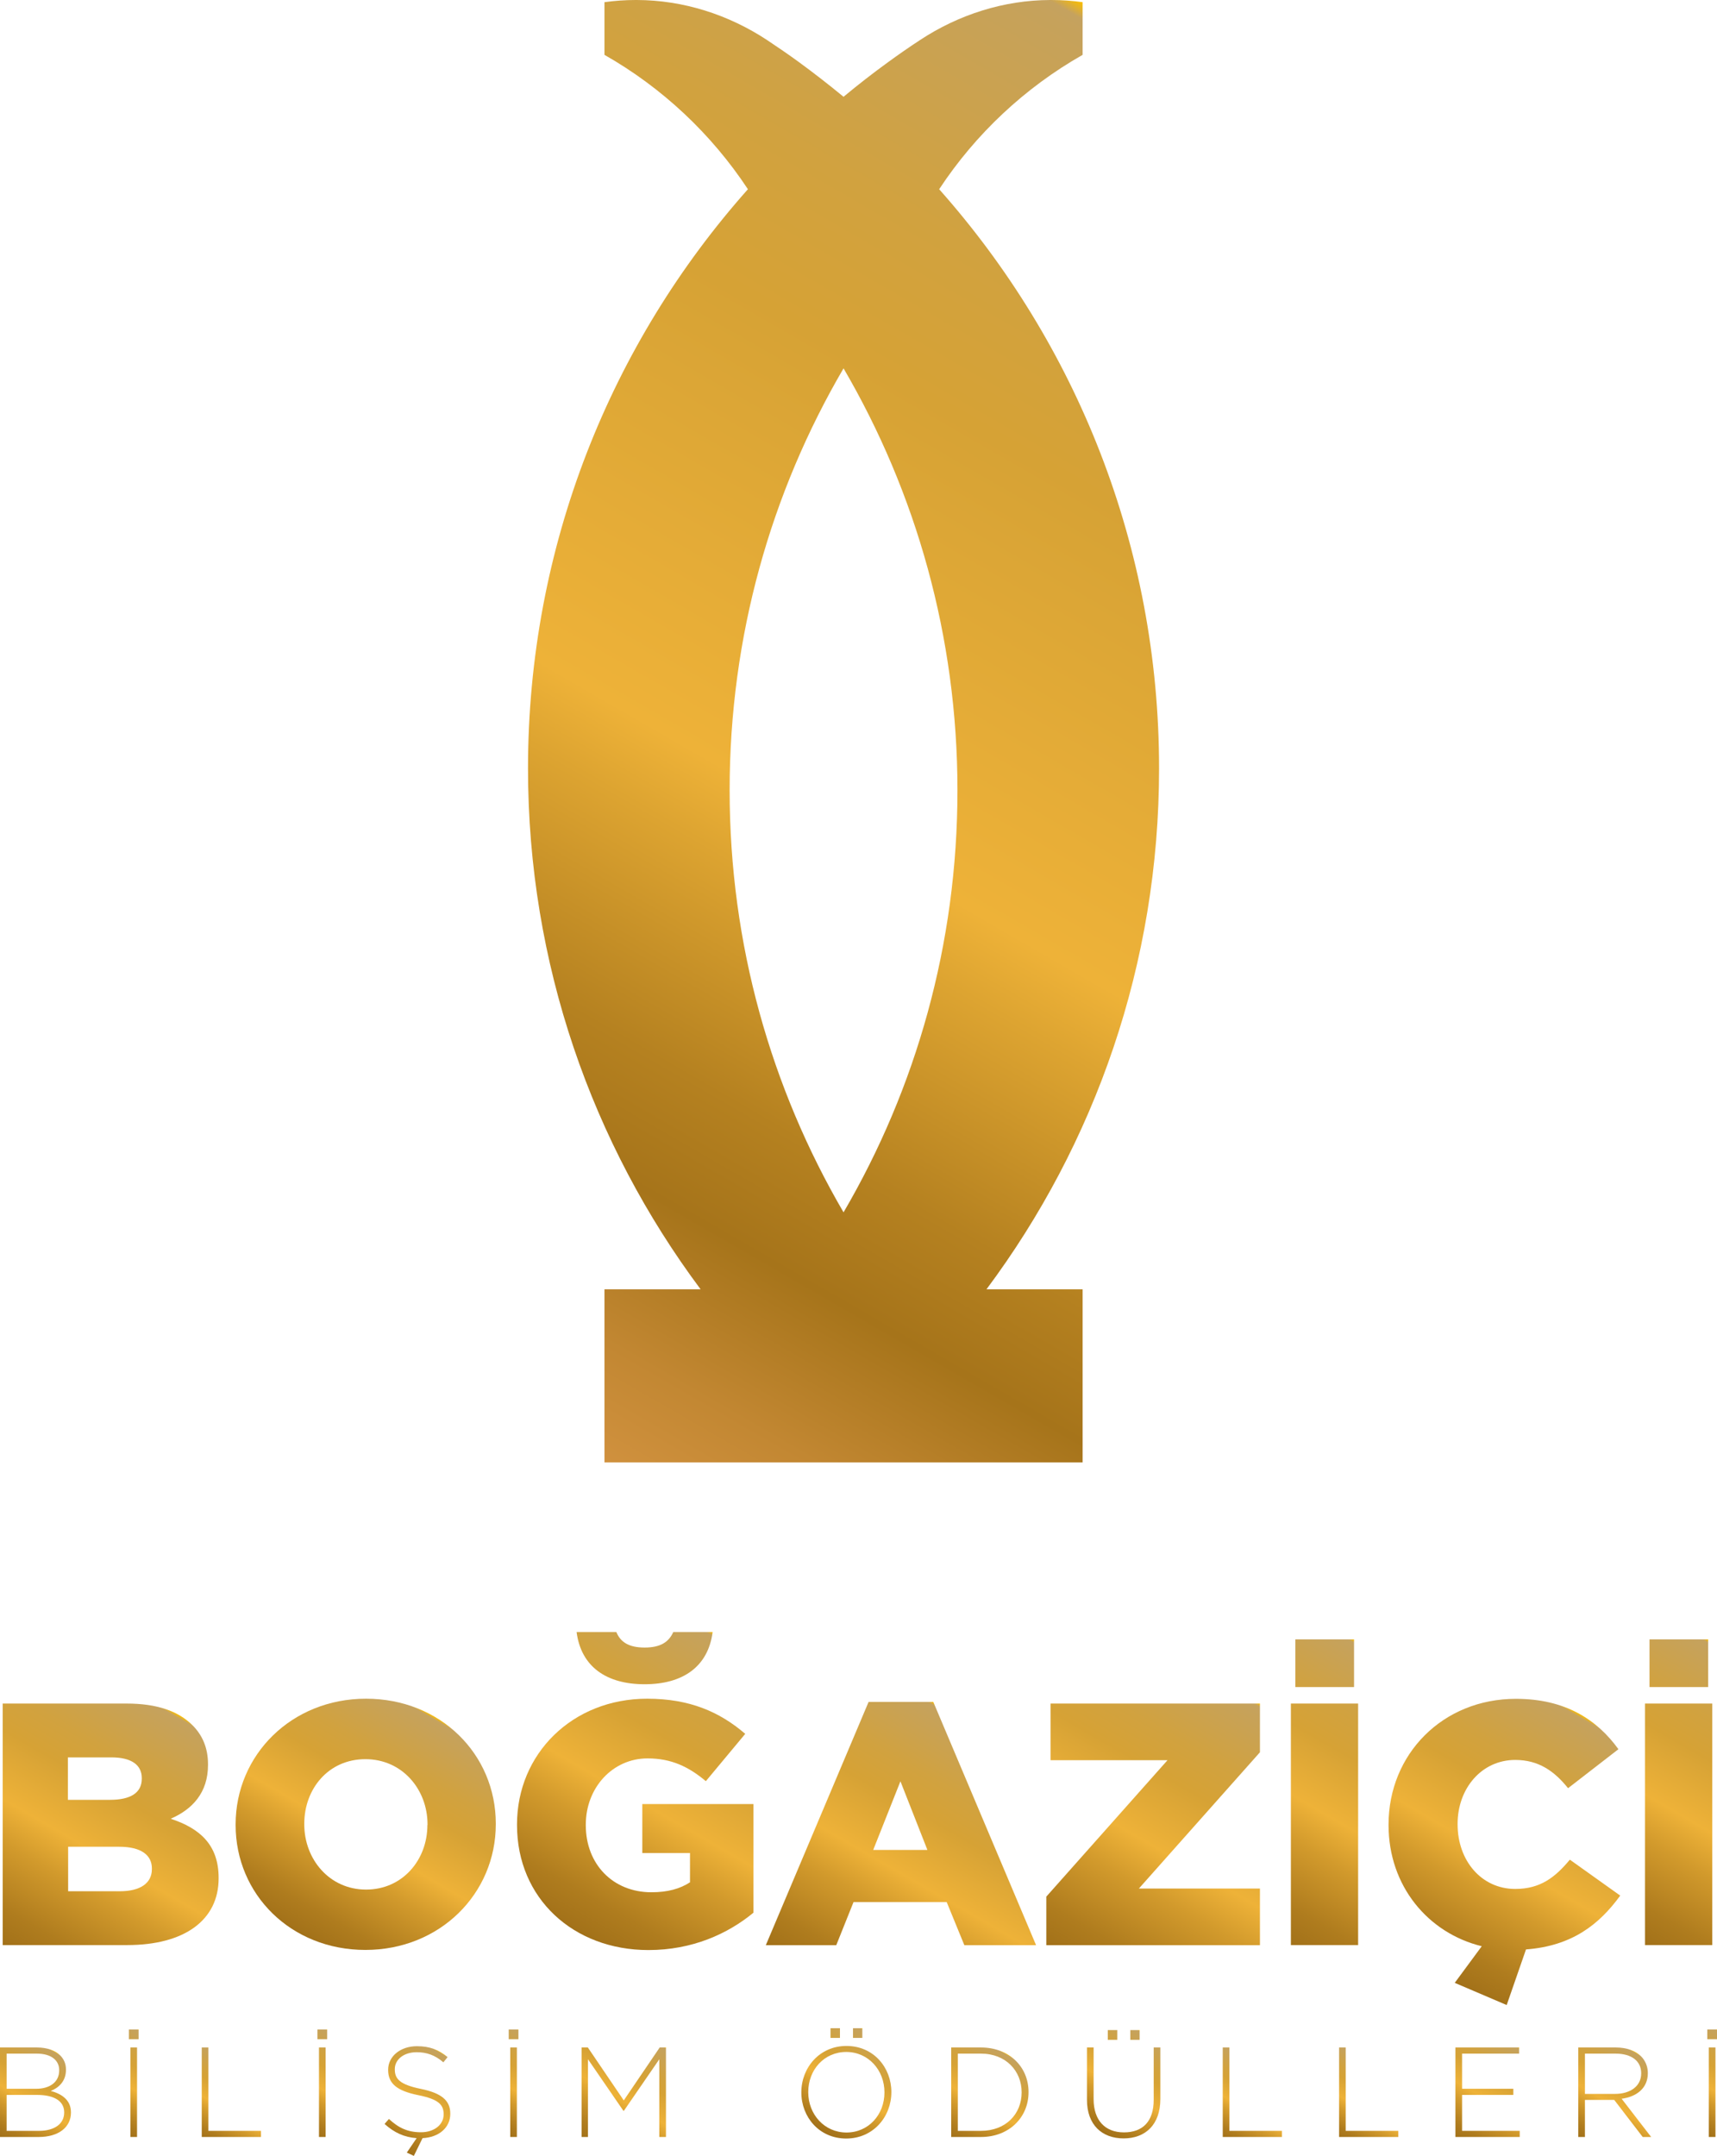 <?xml version="1.0" encoding="UTF-8"?>
<svg id="katman_2" data-name="katman 2" xmlns="http://www.w3.org/2000/svg" xmlns:xlink="http://www.w3.org/1999/xlink" viewBox="0 0 134.3 168.61">
  <defs>
    <style>
      .cls-1 {
        fill: url(#linear-gradient-2);
      }

      .cls-2 {
        fill: url(#linear-gradient-17);
      }

      .cls-3 {
        fill: url(#linear-gradient-15);
      }

      .cls-4 {
        fill: url(#linear-gradient-18);
      }

      .cls-5 {
        fill: url(#linear-gradient-14);
      }

      .cls-6 {
        fill: url(#linear-gradient-20);
      }

      .cls-7 {
        fill: url(#linear-gradient-6);
      }

      .cls-8 {
        fill: url(#linear-gradient-11);
      }

      .cls-9 {
        fill: url(#linear-gradient-10);
      }

      .cls-10 {
        fill: url(#linear-gradient-16);
      }

      .cls-11 {
        fill: url(#linear-gradient-21);
      }

      .cls-12 {
        fill: url(#linear-gradient-5);
      }

      .cls-13 {
        fill: url(#linear-gradient-7);
      }

      .cls-14 {
        fill: url(#linear-gradient-24);
      }

      .cls-15 {
        fill: url(#linear-gradient-9);
      }

      .cls-16 {
        fill: url(#linear-gradient-22);
      }

      .cls-17 {
        fill: url(#linear-gradient-3);
      }

      .cls-18 {
        fill: url(#linear-gradient);
      }

      .cls-19 {
        fill: url(#linear-gradient-23);
      }

      .cls-20 {
        fill: url(#linear-gradient-19);
      }

      .cls-21 {
        fill: url(#linear-gradient-4);
      }

      .cls-22 {
        fill: url(#linear-gradient-8);
      }

      .cls-23 {
        fill: url(#linear-gradient-12);
      }

      .cls-24 {
        fill: url(#linear-gradient-13);
      }
    </style>
    <linearGradient id="linear-gradient" x1="36.58" y1="108.2" x2="95.39" y2="6.35" gradientUnits="userSpaceOnUse">
      <stop offset="0" stop-color="#d0913e"/>
      <stop offset=".07" stop-color="#c28732"/>
      <stop offset=".17" stop-color="#a6741a"/>
      <stop offset=".25" stop-color="#b58120"/>
      <stop offset=".39" stop-color="#dda431"/>
      <stop offset=".44" stop-color="#eeb238"/>
      <stop offset=".72" stop-color="#d6a235"/>
      <stop offset=".82" stop-color="#d1a23f"/>
      <stop offset=".98" stop-color="#c6a25b"/>
      <stop offset=".99" stop-color="#c5a25f"/>
      <stop offset="1" stop-color="#fbbe00"/>
      <stop offset="1" stop-color="#fabd09"/>
      <stop offset="1" stop-color="#e59e04"/>
      <stop offset="1" stop-color="#e3ce9e"/>
      <stop offset="1" stop-color="#fabc00"/>
    </linearGradient>
    <linearGradient id="linear-gradient-2" x1="1.62" y1="152.95" x2="12.86" y2="133.48" gradientUnits="userSpaceOnUse">
      <stop offset="0" stop-color="#a27119"/>
      <stop offset=".11" stop-color="#af7c1e"/>
      <stop offset=".31" stop-color="#d29a2c"/>
      <stop offset=".44" stop-color="#eeb238"/>
      <stop offset=".65" stop-color="#d6a235"/>
      <stop offset=".77" stop-color="#d1a23f"/>
      <stop offset=".97" stop-color="#c6a25b"/>
      <stop offset=".99" stop-color="#c5a25f"/>
      <stop offset="1" stop-color="#fbbe00"/>
      <stop offset="1" stop-color="#fabd09"/>
      <stop offset="1" stop-color="#e59e04"/>
      <stop offset="1" stop-color="#e3ce9e"/>
      <stop offset="1" stop-color="#fabc00"/>
    </linearGradient>
    <linearGradient id="linear-gradient-3" x1="23.61" y1="151.33" x2="33.6" y2="134.04" xlink:href="#linear-gradient-2"/>
    <linearGradient id="linear-gradient-4" x1="44.9" y1="150.95" x2="57.7" y2="128.78" xlink:href="#linear-gradient-2"/>
    <linearGradient id="linear-gradient-5" x1="66.72" y1="156.07" x2="78.24" y2="136.13" xlink:href="#linear-gradient-2"/>
    <linearGradient id="linear-gradient-6" x1="84.15" y1="153.46" x2="96.51" y2="132.06" xlink:href="#linear-gradient-2"/>
    <linearGradient id="linear-gradient-7" x1="97.9" y1="150.36" x2="109.49" y2="130.29" xlink:href="#linear-gradient-2"/>
    <linearGradient id="linear-gradient-8" x1="111.95" y1="154.01" x2="123.49" y2="134.01" xlink:href="#linear-gradient-2"/>
    <linearGradient id="linear-gradient-9" x1="125.6" y1="150.36" x2="137.19" y2="130.29" xlink:href="#linear-gradient-2"/>
    <linearGradient id="linear-gradient-10" x1=".26" y1="167.28" x2="4.22" y2="160.41" xlink:href="#linear-gradient-2"/>
    <linearGradient id="linear-gradient-11" x1="8.53" y1="166.17" x2="12.33" y2="159.59" xlink:href="#linear-gradient-2"/>
    <linearGradient id="linear-gradient-12" x1="16" y1="167.26" x2="19.16" y2="161.79" xlink:href="#linear-gradient-2"/>
    <linearGradient id="linear-gradient-13" x1="23.28" y1="166.17" x2="27.08" y2="159.59" xlink:href="#linear-gradient-2"/>
    <linearGradient id="linear-gradient-14" x1="30.5" y1="167.59" x2="34.56" y2="160.56" xlink:href="#linear-gradient-2"/>
    <linearGradient id="linear-gradient-15" x1="38.24" y1="166.17" x2="42.04" y2="159.59" xlink:href="#linear-gradient-2"/>
    <linearGradient id="linear-gradient-16" x1="46.45" y1="167.69" x2="51.13" y2="159.59" xlink:href="#linear-gradient-2"/>
    <linearGradient id="linear-gradient-17" x1="64.38" y1="166.77" x2="68.67" y2="159.34" xlink:href="#linear-gradient-2"/>
    <linearGradient id="linear-gradient-18" x1="74.6" y1="167.25" x2="78.5" y2="160.5" xlink:href="#linear-gradient-2"/>
    <linearGradient id="linear-gradient-19" x1="85.69" y1="166.49" x2="89.89" y2="159.22" xlink:href="#linear-gradient-2"/>
    <linearGradient id="linear-gradient-20" x1="95.86" y1="167.26" x2="99.02" y2="161.79" xlink:href="#linear-gradient-2"/>
    <linearGradient id="linear-gradient-21" x1="104.96" y1="167.26" x2="108.12" y2="161.79" xlink:href="#linear-gradient-2"/>
    <linearGradient id="linear-gradient-22" x1="114.21" y1="167.35" x2="118.48" y2="159.95" xlink:href="#linear-gradient-2"/>
    <linearGradient id="linear-gradient-23" x1="124.07" y1="167.49" x2="128.06" y2="160.58" xlink:href="#linear-gradient-2"/>
    <linearGradient id="linear-gradient-24" x1="131.99" y1="166.17" x2="135.79" y2="159.59" xlink:href="#linear-gradient-2"/>
  </defs>
  <g id="Layer_1" data-name="Layer 1">
    <path class="cls-18" d="m90.66,60.1c0-17.39-6.5-33.25-17.2-45.3,2.85-4.33,6.7-7.94,11.22-10.51V.17c-.8-.11-1.61-.17-2.44-.17h-.09c-3.63.01-7.17,1.14-10.2,3.14-.84.55-1.66,1.12-2.47,1.71-1.2.87-2.37,1.78-3.5,2.72-1.14-.94-2.31-1.85-3.5-2.72-.81-.59-1.64-1.16-2.47-1.71C56.98,1.14,53.44.01,49.81,0h-.09c-.83,0-1.64.06-2.44.17v4.12c4.52,2.57,8.37,6.19,11.22,10.51-10.7,12.04-17.2,27.91-17.2,45.3,0,15.28,5.02,29.37,13.5,40.74h-7.52v13.54h37.4v-13.54h-7.52c8.48-11.37,13.5-25.46,13.5-40.74Zm-24.68-31.29c5.66,9.69,8.91,20.97,8.91,33s-3.24,23.31-8.91,33.01c-5.66-9.7-8.91-20.97-8.91-33.01s3.24-23.31,8.91-33Z"/>
    <g>
      <path class="cls-1" d="m.21,133.24h9.69c2.38,0,4.05.59,5.16,1.7.76.76,1.21,1.75,1.21,3.05v.05c0,2.19-1.24,3.48-2.92,4.21,2.29.75,3.75,2.05,3.75,4.62v.05c0,3.24-2.65,5.21-7.15,5.21H.21v-18.89Zm8.4,7.53c1.59,0,2.48-.54,2.48-1.65v-.05c0-1.03-.81-1.62-2.38-1.62h-3.4v3.32h3.29Zm.76,7.15c1.59,0,2.51-.62,2.51-1.73v-.05c0-1.03-.81-1.7-2.56-1.7h-3.99v3.48h4.05Z"/>
      <path class="cls-17" d="m18.43,142.74v-.05c0-5.43,4.37-9.83,10.2-9.83s10.15,4.35,10.15,9.77v.05c0,5.43-4.37,9.83-10.2,9.83s-10.15-4.35-10.15-9.77Zm15.01,0v-.05c0-2.73-1.97-5.1-4.86-5.1s-4.78,2.32-4.78,5.05v.05c0,2.73,1.97,5.1,4.83,5.1s4.8-2.32,4.8-5.05Z"/>
      <path class="cls-21" d="m40.44,142.74v-.05c0-5.51,4.32-9.83,10.18-9.83,3.32,0,5.67,1.03,7.67,2.75l-3.08,3.7c-1.35-1.13-2.7-1.78-4.56-1.78-2.73,0-4.83,2.29-4.83,5.18v.05c0,3.05,2.13,5.24,5.13,5.24,1.27,0,2.24-.27,3.02-.78v-2.29h-3.73v-3.83h8.69v8.5c-2,1.65-4.78,2.92-8.21,2.92-5.88,0-10.28-4.05-10.28-9.77Zm4.67-15.09h3.1c.32.78.97,1.21,2.21,1.21s1.89-.43,2.24-1.21h3.08c-.35,2.7-2.32,4.08-5.32,4.08s-4.97-1.38-5.32-4.08Z"/>
      <path class="cls-12" d="m67.95,133.11h5.05l8.04,19.03h-5.61l-1.38-3.37h-7.29l-1.35,3.37h-5.51l8.04-19.03Zm4.59,11.58l-2.11-5.37-2.13,5.37h4.24Z"/>
      <path class="cls-7" d="m81.85,148.33l9.47-10.66h-9.15v-4.43h16.38v3.81l-9.47,10.66h9.47v4.43h-16.71v-3.81Z"/>
      <path class="cls-13" d="m100.97,133.24h5.26v18.89h-5.26v-18.89Zm.35-5.02h4.59v3.73h-4.59v-3.73Z"/>
      <path class="cls-22" d="m113.79,155.08l2.11-2.86c-4.21-1.03-7.29-4.72-7.29-9.47v-.05c0-5.51,4.24-9.83,9.96-9.83,3.86,0,6.34,1.62,8.02,3.94l-3.94,3.05c-1.08-1.35-2.32-2.21-4.13-2.21-2.64,0-4.51,2.24-4.51,4.99v.05c0,2.83,1.86,5.05,4.51,5.05,1.97,0,3.13-.92,4.27-2.29l3.94,2.81c-1.65,2.27-3.78,3.94-7.37,4.21l-1.51,4.35-4.05-1.73Z"/>
      <path class="cls-15" d="m128.67,133.24h5.26v18.89h-5.26v-18.89Zm.35-5.02h4.59v3.73h-4.59v-3.73Z"/>
      <path class="cls-9" d="m0,160.14h2.89c.79,0,1.43.23,1.82.62.29.29.45.66.45,1.1v.02c0,.95-.62,1.43-1.19,1.66.84.22,1.58.7,1.58,1.67v.02c0,1.17-1,1.91-2.51,1.91H0v-7Zm2.83,3.23c1.05,0,1.8-.51,1.8-1.44v-.02c0-.77-.63-1.29-1.75-1.29H.52v2.75h2.31Zm.23,3.29c1.2,0,1.96-.55,1.96-1.43v-.02c0-.86-.75-1.36-2.13-1.36H.52v2.81h2.54Z"/>
      <path class="cls-8" d="m10.08,158.73h.76v.76h-.76v-.76Zm.12,1.41h.52v7h-.52v-7Z"/>
      <path class="cls-23" d="m15.78,160.14h.52v6.52h4.11v.48h-4.63v-7Z"/>
      <path class="cls-24" d="m24.83,158.73h.76v.76h-.76v-.76Zm.12,1.41h.52v7h-.52v-7Z"/>
      <path class="cls-5" d="m31.82,168.36l.77-1.13c-.98-.07-1.75-.43-2.51-1.11l.34-.39c.77.71,1.48,1.04,2.51,1.04s1.77-.59,1.77-1.39v-.02c0-.74-.39-1.17-1.98-1.49-1.68-.34-2.36-.91-2.36-1.97v-.02c0-1.04.95-1.84,2.25-1.84,1.02,0,1.69.28,2.4.85l-.33.41c-.66-.57-1.32-.79-2.09-.79-1.03,0-1.71.59-1.71,1.32v.02c0,.74.38,1.19,2.04,1.53,1.62.33,2.3.91,2.3,1.93v.02c0,1.09-.9,1.84-2.17,1.9l-.68,1.39-.55-.26Z"/>
      <path class="cls-3" d="m39.79,158.73h.76v.76h-.76v-.76Zm.12,1.41h.52v7h-.52v-7Z"/>
      <path class="cls-10" d="m45.49,160.14h.49l2.81,4.14,2.81-4.14h.49v7h-.52v-6.08l-2.77,4.03h-.04l-2.77-4.03v6.08h-.5v-7Z"/>
      <path class="cls-2" d="m62.68,163.66v-.02c0-1.91,1.41-3.62,3.53-3.62s3.51,1.69,3.51,3.6v.02c0,1.91-1.41,3.62-3.53,3.62s-3.51-1.69-3.51-3.6Zm6.5,0v-.02c0-1.73-1.26-3.15-2.99-3.15s-2.97,1.4-2.97,3.13v.02c0,1.73,1.26,3.15,2.99,3.15s2.97-1.4,2.97-3.13Zm-4.22-5.03h.74v.76h-.74v-.76Zm1.76,0h.73v.76h-.73v-.76Z"/>
      <path class="cls-4" d="m74.4,160.14h2.33c2.2,0,3.72,1.51,3.72,3.48v.02c0,1.97-1.52,3.5-3.72,3.5h-2.33v-7Zm2.33,6.52c1.95,0,3.18-1.33,3.18-3v-.02c0-1.66-1.23-3.02-3.18-3.02h-1.81v6.04h1.81Z"/>
      <path class="cls-20" d="m85.02,164.23v-4.09h.52v4.04c0,1.65.89,2.6,2.37,2.6s2.33-.86,2.33-2.55v-4.09h.52v4.03c0,2.01-1.17,3.08-2.87,3.08s-2.87-1.06-2.87-3.02Zm1.63-5.45h.74v.76h-.74v-.76Zm1.76,0h.73v.76h-.73v-.76Z"/>
      <path class="cls-6" d="m95.64,160.14h.52v6.52h4.11v.48h-4.63v-7Z"/>
      <path class="cls-11" d="m104.74,160.14h.52v6.52h4.11v.48h-4.63v-7Z"/>
      <path class="cls-16" d="m113.84,160.14h4.98v.48h-4.46v2.75h4.01v.48h-4.01v2.81h4.51v.48h-5.03v-7Z"/>
      <path class="cls-19" d="m123.45,160.14h2.94c.86,0,1.55.27,1.97.69.33.33.53.8.53,1.3v.02c0,1.17-.87,1.84-2.05,2l2.31,2.99h-.66l-2.23-2.9h-2.29v2.9h-.52v-7Zm2.88,3.63c1.17,0,2.04-.59,2.04-1.6v-.02c0-.94-.74-1.53-2.01-1.53h-2.39v3.15h2.36Z"/>
      <path class="cls-14" d="m133.54,158.73h.76v.76h-.76v-.76Zm.12,1.41h.52v7h-.52v-7Z"/>
    </g>
  </g>
</svg>
